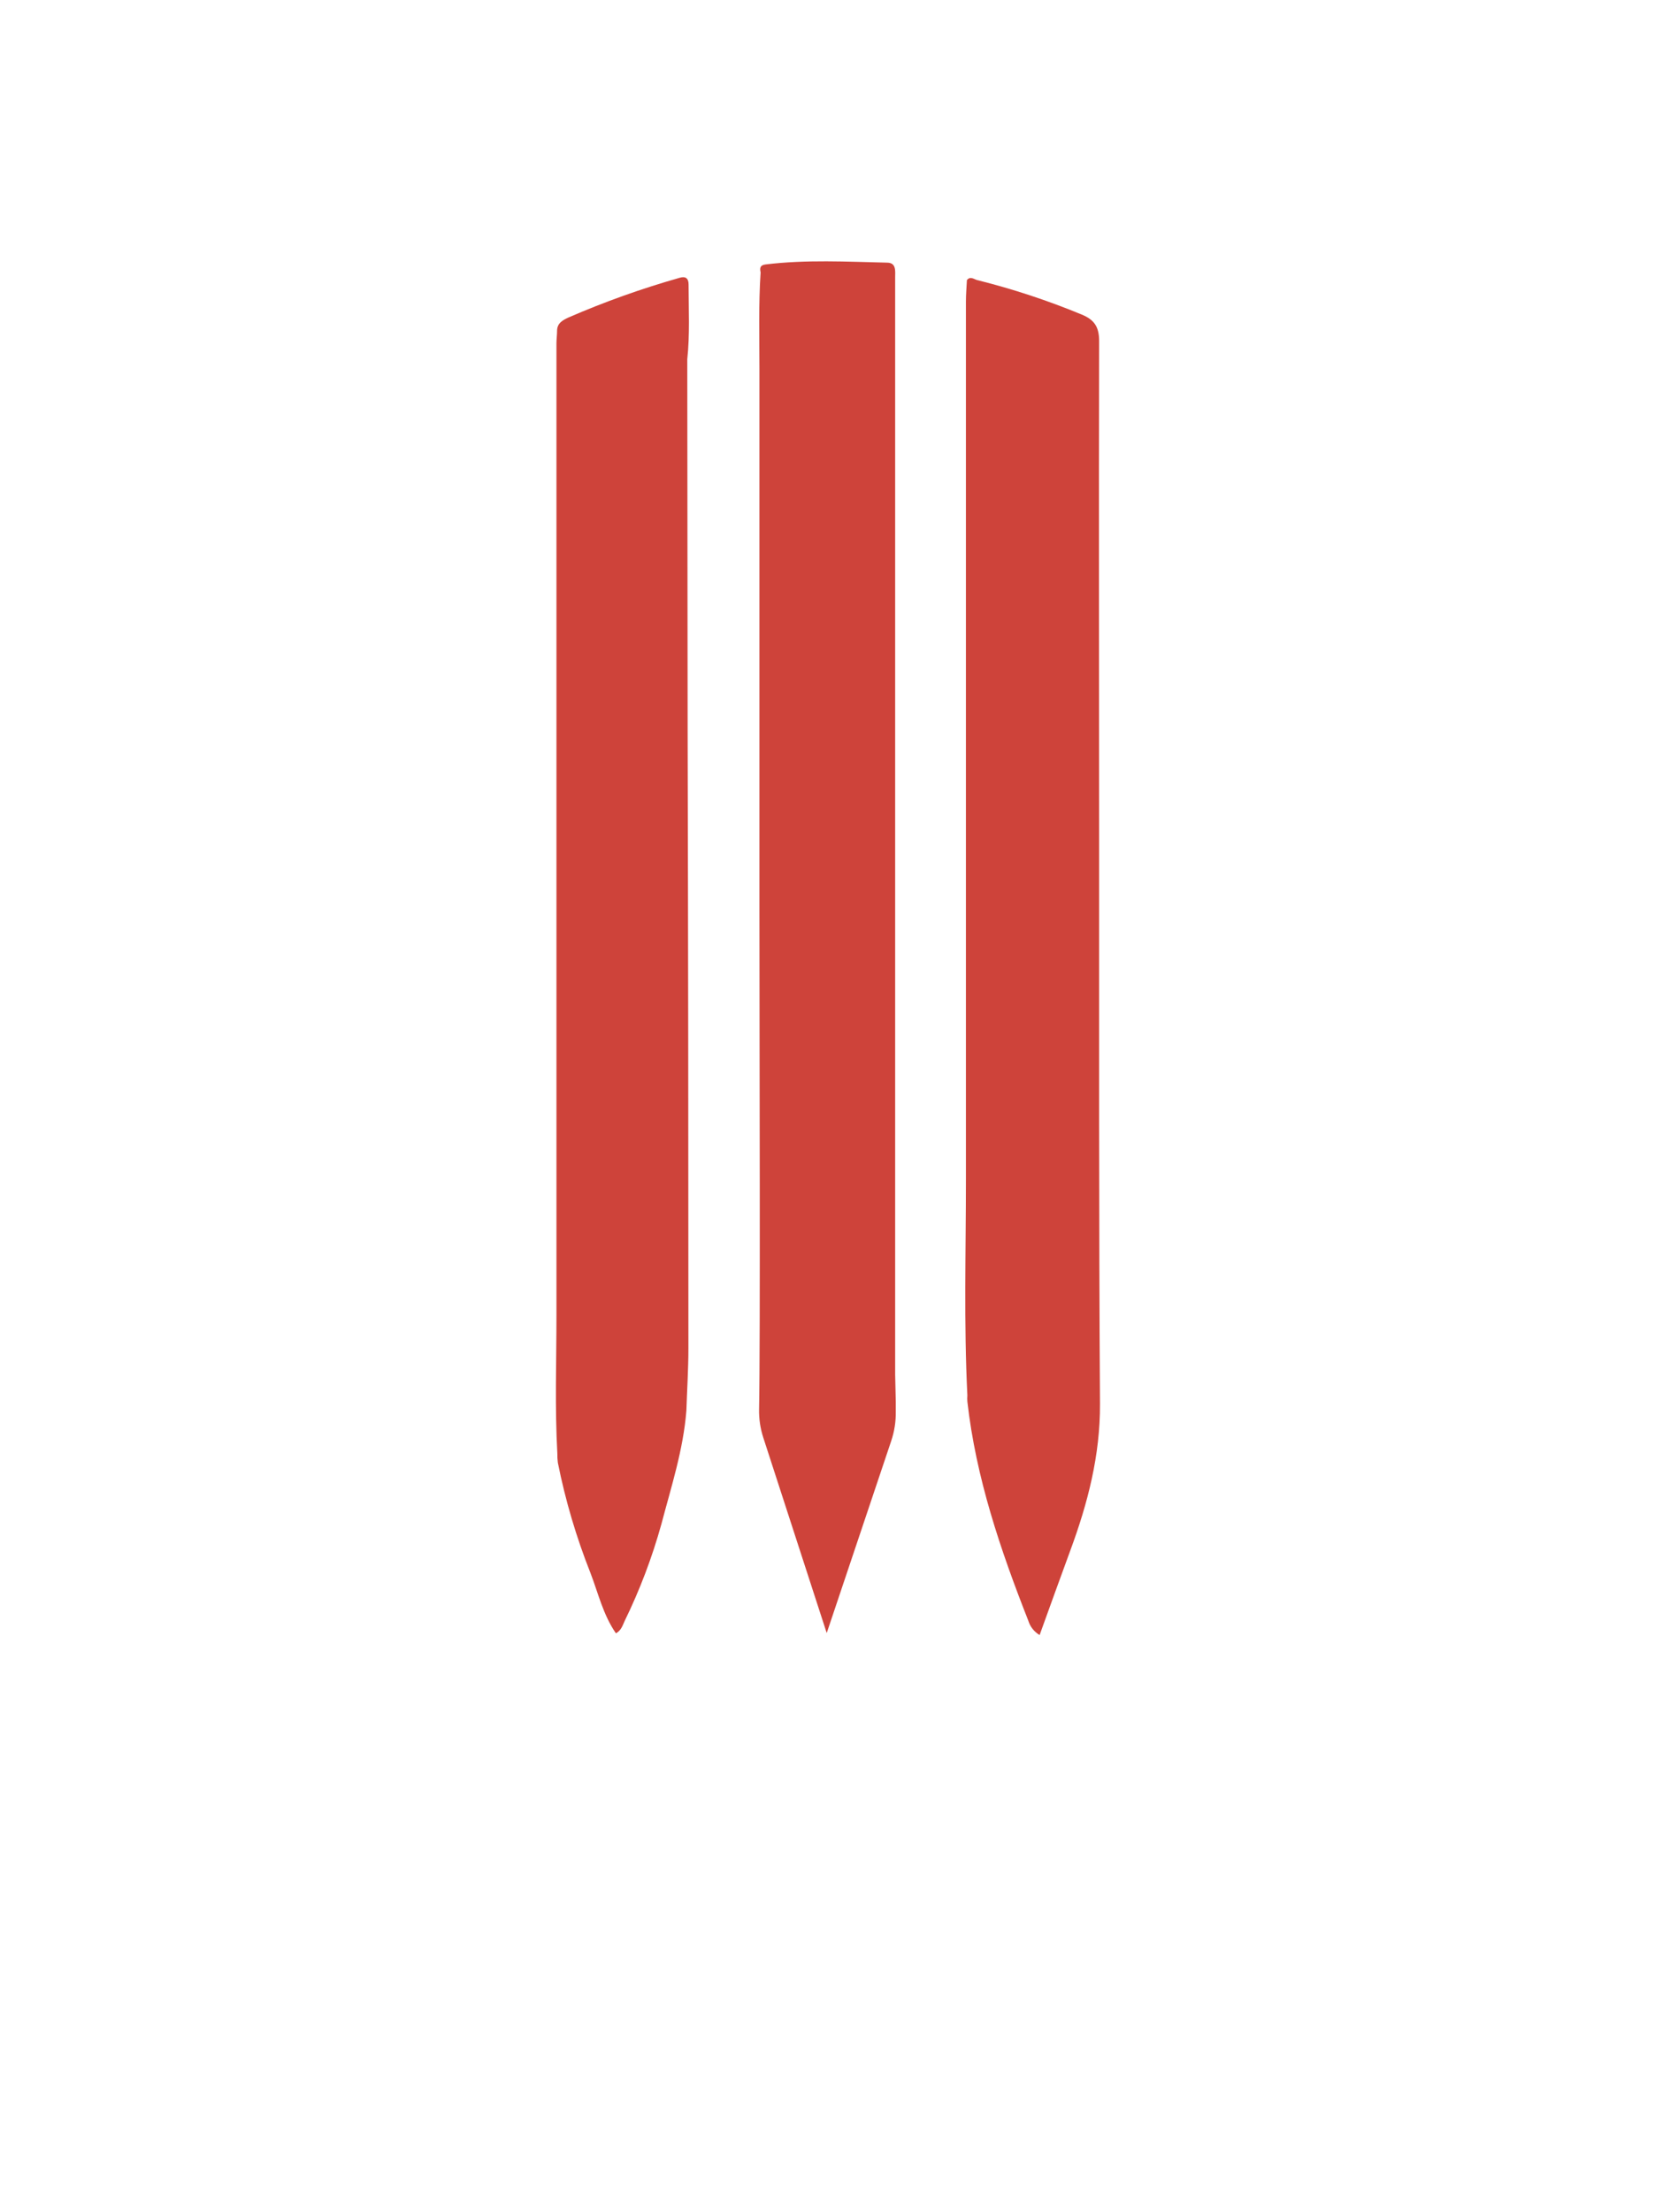 <svg width="125" height="167" viewBox="0 0 125 167" fill="none" xmlns="http://www.w3.org/2000/svg">
<path d="M83.016 63.711C83.016 51.062 82.986 38.41 83.016 25.758C83.016 24.706 82.677 24.148 81.702 23.749C79.138 22.687 76.499 21.817 73.806 21.146C73.575 21.088 73.287 20.825 73.03 21.146C73.003 21.687 72.955 22.228 72.955 22.769C72.955 44.859 72.955 66.949 72.955 89.04C72.955 94.473 72.793 99.907 73.064 105.341C73.052 105.498 73.052 105.656 73.064 105.814C73.711 111.562 75.557 116.999 77.664 122.351C77.802 122.809 78.108 123.198 78.521 123.44C79.31 121.266 80.059 119.17 80.831 117.08C82.156 113.499 83.101 109.875 83.08 105.99C82.992 91.89 83.019 77.801 83.016 63.711Z" fill="#CE433A"/>
<path d="M51.909 27.123C52.109 25.247 52.011 23.364 52.007 21.48C52.007 21.037 51.804 20.831 51.33 20.973C48.474 21.783 45.675 22.781 42.953 23.962C42.519 24.162 42.075 24.388 42.075 24.977C42.075 25.294 42.028 25.612 42.028 25.93C42.028 50.383 42.028 74.84 42.028 99.302C42.028 102.784 41.903 106.27 42.096 109.749C42.092 109.975 42.105 110.201 42.133 110.426C42.701 113.27 43.526 116.057 44.596 118.754C45.185 120.285 45.554 121.918 46.52 123.311C46.923 123.095 47.025 122.71 47.18 122.378C48.328 120.029 49.256 117.58 49.955 115.061C50.7 112.235 51.611 109.442 51.841 106.5C51.892 104.935 51.994 103.369 51.994 101.807C51.994 86.281 51.975 70.753 51.936 55.224L51.909 27.123Z" fill="#CE433A"/>
<path d="M67.657 106.571C67.657 106.331 67.657 106.091 67.657 105.855L67.61 103.778C67.61 80.324 67.61 56.869 67.61 33.413C67.61 29.257 67.61 25.102 67.61 20.946C67.61 20.48 67.708 19.847 67.027 19.83C63.955 19.759 60.883 19.59 57.813 19.966C57.39 20.02 57.383 20.253 57.448 20.567C57.288 22.992 57.359 25.419 57.359 27.847C57.359 41.426 57.359 55.006 57.359 68.587C57.359 78.68 57.434 101.185 57.332 106.382C57.317 107.114 57.425 107.843 57.651 108.539L62.441 123.291L67.308 108.8C67.551 108.082 67.669 107.328 67.657 106.571Z" fill="#CE433A"/>
</svg>
